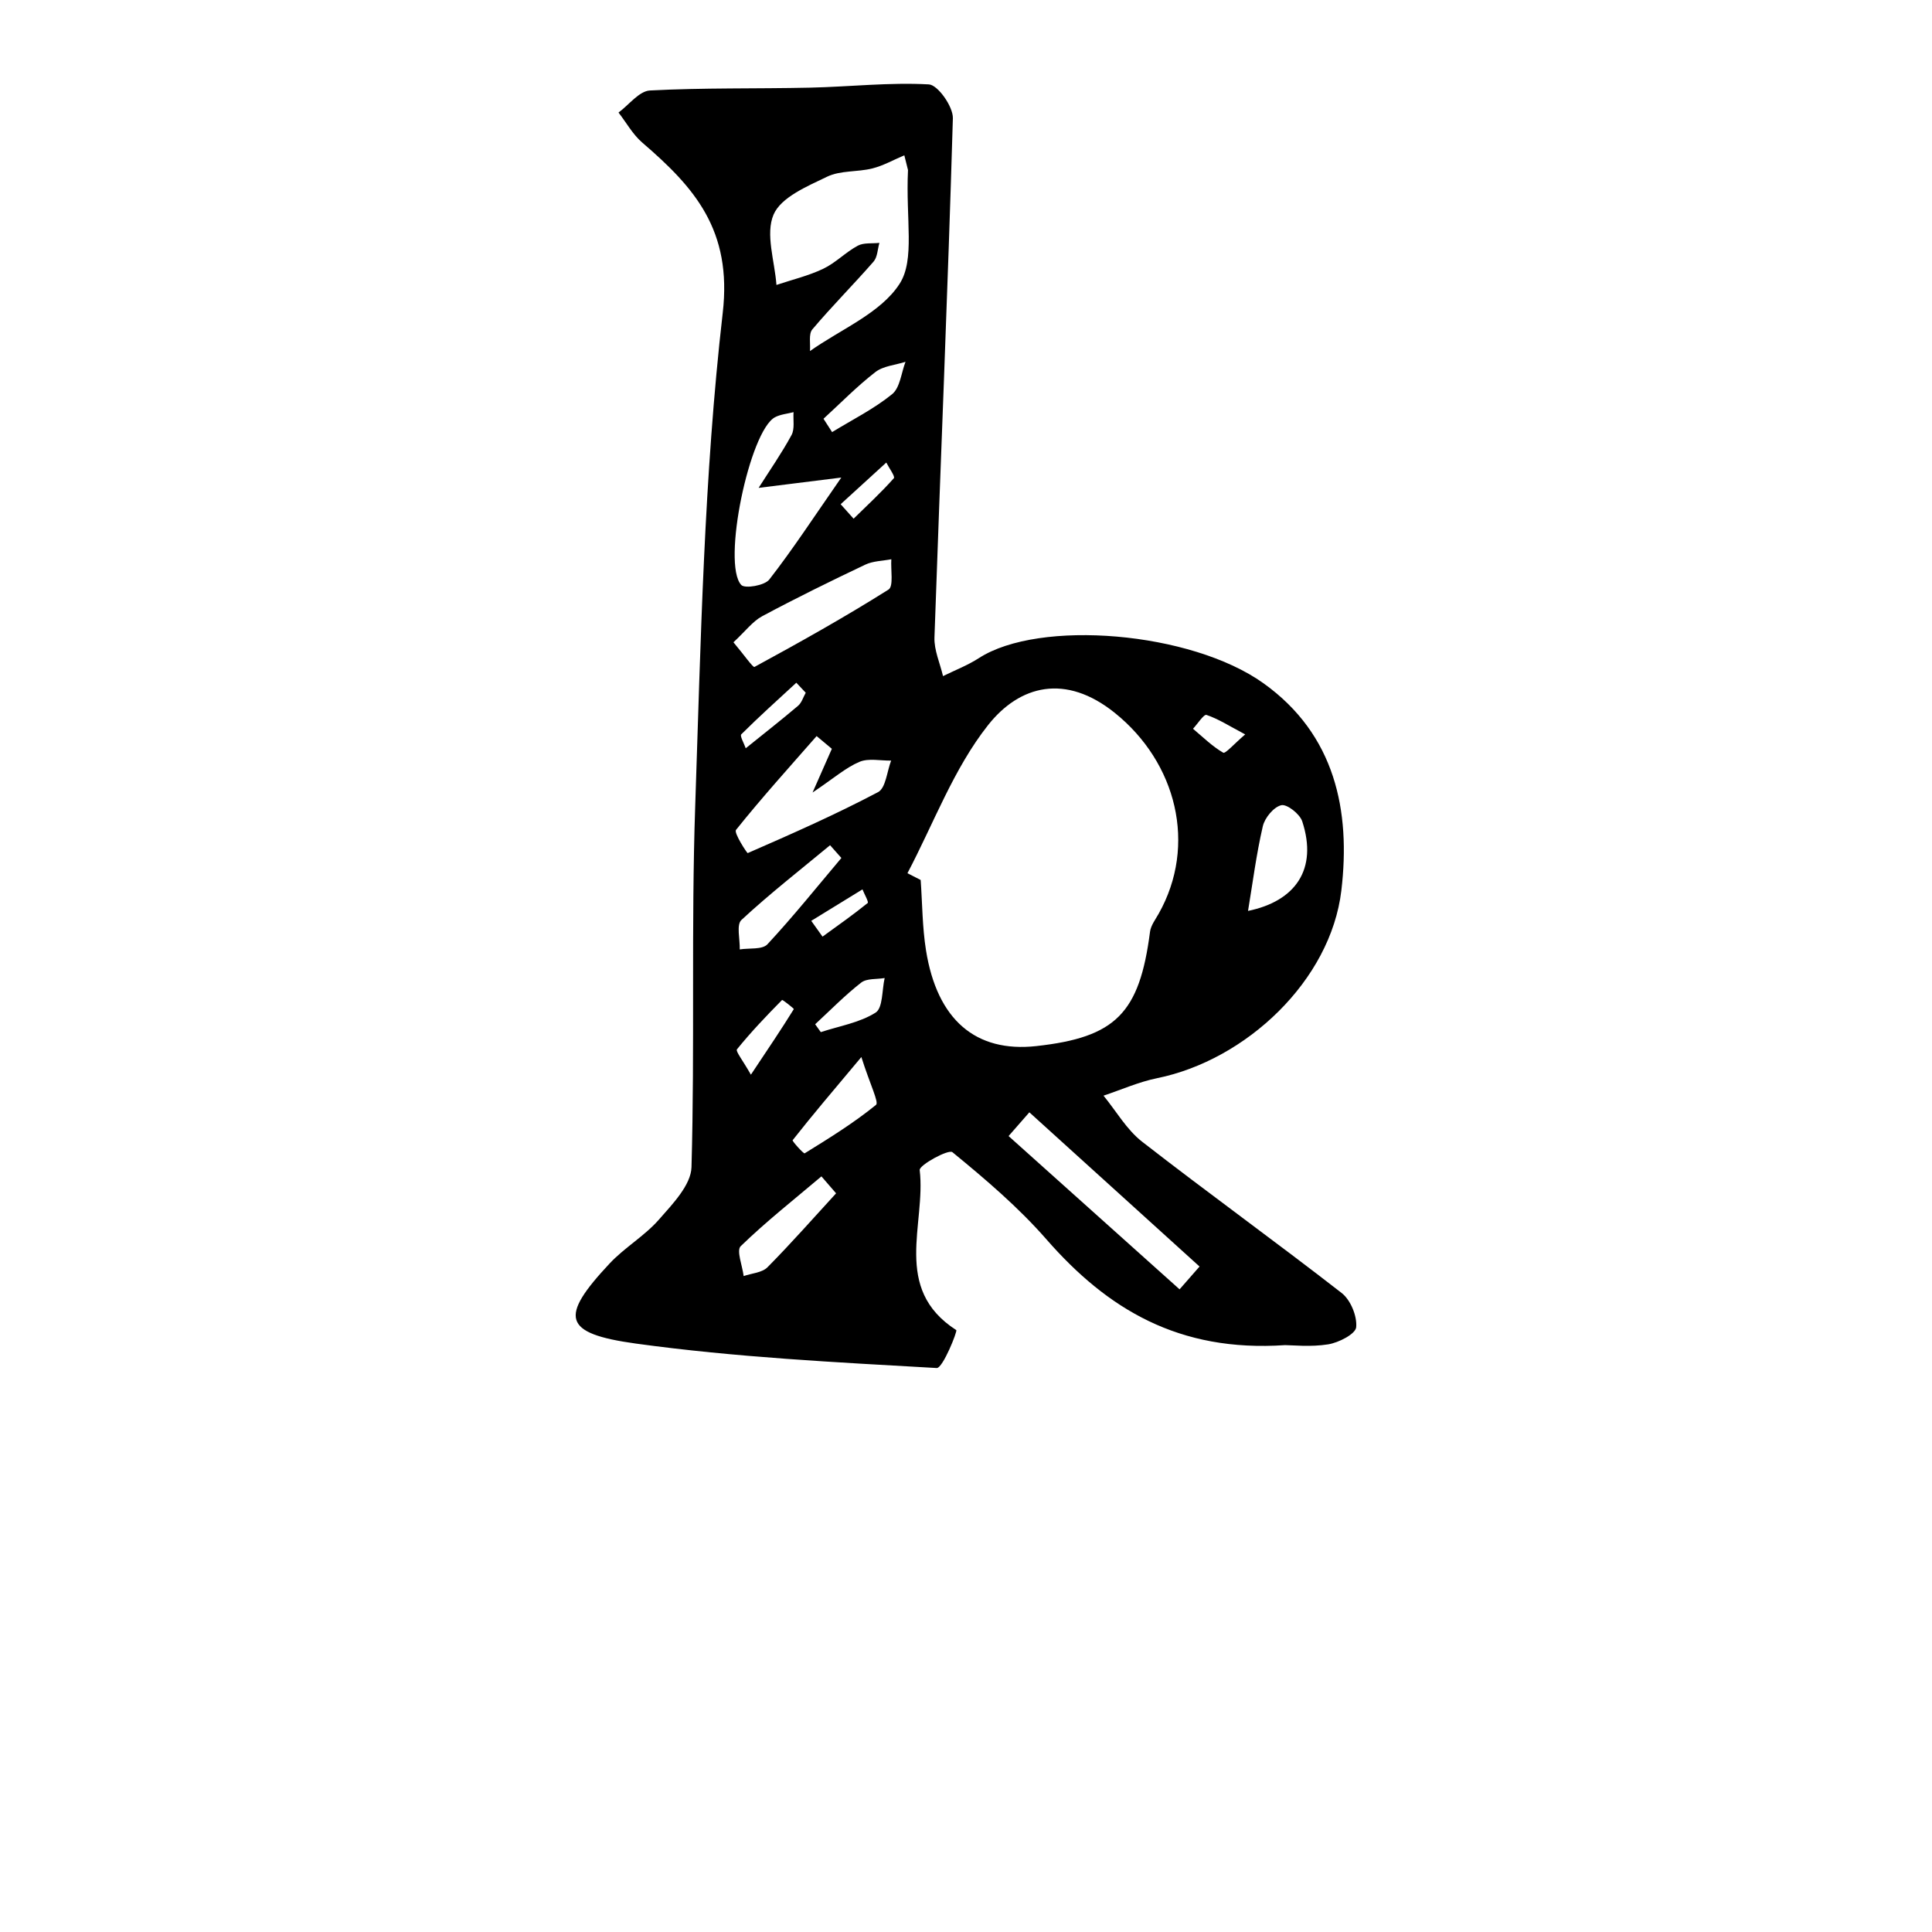 <?xml version="1.0" encoding="iso-8859-1"?>
<!-- Generator: Adobe Illustrator 25.2.0, SVG Export Plug-In . SVG Version: 6.00 Build 0)  -->
<svg version="1.1" xmlns="http://www.w3.org/2000/svg" xmlns:xlink="http://www.w3.org/1999/xlink" x="0px" y="0px"
	 viewBox="0 0 1000 1000" style="enable-background:new 0 0 1000 1000;" xml:space="preserve">
<g id="latinSmallLetterK">
	<path d="M665.156,696.234c-55.062,3.744-92.039-18.729-123.511-54.735c-14.514-16.604-31.571-31.131-48.678-45.13
		c-2.022-1.655-17.242,6.68-16.934,9.259c3.343,27.969-14.458,61.32,18.921,82.824c0.728,0.469-6.963,19.814-10.116,19.635
		c-51.983-2.964-104.159-5.541-155.678-12.651c-38.067-5.253-39.629-13.685-13.621-41.459c7.749-8.275,18.061-14.205,25.502-22.696
		c7.04-8.033,16.617-17.884,16.877-27.165c1.742-62.213-0.195-124.538,1.916-186.73c2.895-85.259,4.524-170.868,14.253-255.458
		c4.929-42.855-14.639-64.906-41.651-88.12c-4.919-4.227-8.232-10.322-12.286-15.554c5.416-3.985,10.665-11.123,16.275-11.42
		c27.591-1.458,55.284-0.849,82.93-1.465c20.5-0.457,41.046-2.815,61.425-1.683c4.648,0.258,12.6,11.52,12.426,17.526
		c-2.602,89.586-6.43,179.136-9.532,268.71c-0.229,6.62,2.878,13.355,4.434,20.036c6.195-3.068,12.759-5.568,18.524-9.299
		c31.319-20.27,109.85-13.819,147.348,13.004c37.173,26.589,45.191,66.066,40.301,107.272
		c-5.528,46.582-49.255,87.773-95.419,97.143c-9.45,1.918-18.467,5.965-27.684,9.031c6.593,8.037,11.986,17.616,19.988,23.842
		c34.095,26.53,69.186,51.782,103.285,78.307c4.618,3.592,8.059,11.987,7.507,17.721c-0.339,3.515-9.035,7.975-14.488,8.853
		C678.376,697.299,668.872,696.234,665.156,696.234z M469.696,451.968c2.281,1.169,4.562,2.339,6.844,3.508
		c0.863,12.14,0.842,24.422,2.755,36.394c5.755,36.023,25.752,53.034,57.08,49.585c41.136-4.528,53.418-16.988,58.873-59.151
		c0.423-3.272,2.781-6.357,4.49-9.388c19.98-35.437,9.313-78.183-22.718-103.931c-25.461-20.467-49.212-14.393-65.622,6.367
		C493.627,397.831,483.28,426.179,469.696,451.968z M469.978,87.997c0.752,3.003-0.577-2.305-1.906-7.612
		c-5.503,2.324-10.827,5.359-16.552,6.798c-7.696,1.935-16.515,0.953-23.384,4.266c-10.313,4.974-23.877,10.643-27.73,19.6
		c-4.332,10.069,0.589,24.118,1.485,36.436c8.105-2.715,16.551-4.715,24.21-8.365c6.384-3.043,11.568-8.537,17.835-11.924
		c3.108-1.679,7.458-1.059,11.246-1.479c-0.956,3.276-0.988,7.357-3.024,9.691c-10.361,11.877-21.526,23.06-31.694,35.09
		c-2.014,2.382-0.899,7.408-1.227,11.215c15.961-11.307,36.609-19.602,46.418-34.863
		C473.672,134.376,468.755,113.589,469.978,87.997z M435.455,247.183c-19.469,2.429-31.132,3.884-42.795,5.339
		c5.755-9.072,11.928-17.917,17.034-27.34c1.733-3.2,0.775-7.857,1.047-11.849c-3.204,0.837-6.703,1.111-9.563,2.607
		c-13.173,6.894-27.659,75.916-17.509,86.834c1.887,2.03,12.091,0.296,14.493-2.788
		C410.303,284.399,421.134,267.793,435.455,247.183z M610.544,667.354c3.446-3.933,6.893-7.867,10.339-11.8
		c-29.364-26.607-58.728-53.214-88.092-79.821c-3.583,4.096-7.167,8.192-10.75,12.288
		C551.541,614.465,581.043,640.91,610.544,667.354z M430.564,387.582c-2.627-2.196-5.254-4.392-7.881-6.589
		c-14.064,16.066-28.404,31.911-41.729,48.567c-1.221,1.525,5.75,12.137,6.068,11.998c22.758-9.927,45.516-19.971,67.456-31.552
		c4.012-2.118,4.604-10.716,6.775-16.323c-5.515,0.096-11.674-1.338-16.395,0.646c-7.037,2.959-13.06,8.329-24.28,15.881
		C425.706,398.59,428.135,393.086,430.564,387.582z M379.634,332.444c5.411,6.429,10.097,13.185,10.883,12.758
		c23.47-12.742,46.794-25.813,69.381-40.04c2.706-1.704,1.074-10.296,1.452-15.696c-4.515,0.88-9.449,0.88-13.474,2.792
		c-17.956,8.528-35.82,17.291-53.338,26.676C389.577,321.594,385.895,326.645,379.634,332.444z M435.497,444.092
		c-1.95-2.202-3.899-4.405-5.849-6.608c-15.416,12.767-31.228,25.107-45.889,38.69c-2.689,2.491-0.699,10.031-0.87,15.24
		c4.88-0.783,11.663,0.206,14.32-2.647C410.564,474.427,422.841,459.083,435.497,444.092z M645.98,471.488
		c24.411-5.004,36.217-21.462,28.048-46.369c-1.251-3.816-7.925-9.038-10.838-8.345c-3.937,0.936-8.548,6.529-9.561,10.893
		C650.276,442.111,648.407,456.901,645.98,471.488z M432.758,617.662c-2.529-2.923-5.059-5.846-7.588-8.769
		c-14.067,11.897-28.581,23.333-41.782,36.124c-2.315,2.242,0.879,10.17,1.529,15.472c4.176-1.449,9.531-1.729,12.323-4.548
		C409.484,643.582,420.986,630.489,432.758,617.662z M445.836,547.12c-15.049,17.939-25.551,30.307-35.571,43.053
		c-0.336,0.428,5.695,7.115,6.227,6.786c12.672-7.825,25.402-15.713,36.921-25.068C455.034,570.575,450.426,561.588,445.836,547.12z
		 M426.244,216.751c1.483,2.302,2.966,4.604,4.45,6.906c10.462-6.412,21.622-11.966,31.064-19.635
		c4.123-3.349,4.727-11.032,6.929-16.746c-5.264,1.686-11.49,2.127-15.597,5.307C443.595,199.934,435.128,208.612,426.244,216.751z
		 M388.663,556.257c9.017-13.519,15.817-23.603,22.214-33.935c0.16-0.259-5.847-4.972-6.074-4.742
		c-8.112,8.219-16.107,16.595-23.361,25.562C380.658,544.112,384.443,548.779,388.663,556.257z M417.048,358.566
		c-1.624-1.73-3.248-3.459-4.872-5.189c-9.573,8.833-19.273,17.538-28.499,26.72c-0.814,0.81,1.465,4.73,2.308,7.205
		c9.06-7.296,18.226-14.468,27.095-21.989C414.958,363.72,415.753,360.848,417.048,358.566z M421.928,530.151
		c0.971,1.357,1.943,2.713,2.914,4.07c9.59-3.15,20.091-4.859,28.364-10.093c3.812-2.412,3.263-11.718,4.692-17.898
		c-4.119,0.709-9.259,0.108-12.164,2.374C437.317,515.17,429.799,522.886,421.928,530.151z M419.904,476.625
		c1.945,2.725,3.889,5.451,5.834,8.176c7.866-5.72,15.841-11.305,23.39-17.416c0.601-0.487-1.742-4.611-2.717-7.045
		C437.576,465.768,428.74,471.196,419.904,476.625z M435.12,260.98c2.234,2.499,4.468,4.998,6.701,7.497
		c7.045-6.901,14.31-13.608,20.842-20.965c0.764-0.86-2.514-5.309-3.918-8.095C450.869,246.605,442.994,253.793,435.12,260.98z
		 M644.511,380.13c-8.237-4.359-13.873-8.008-20.039-10.087c-1.365-0.46-4.602,4.631-6.977,7.166
		c5.125,4.28,9.944,9.09,15.639,12.386C634.252,390.242,638.759,385.032,644.511,380.13z"/>
</g>
<g id="Layer_1">
</g>
</svg>
